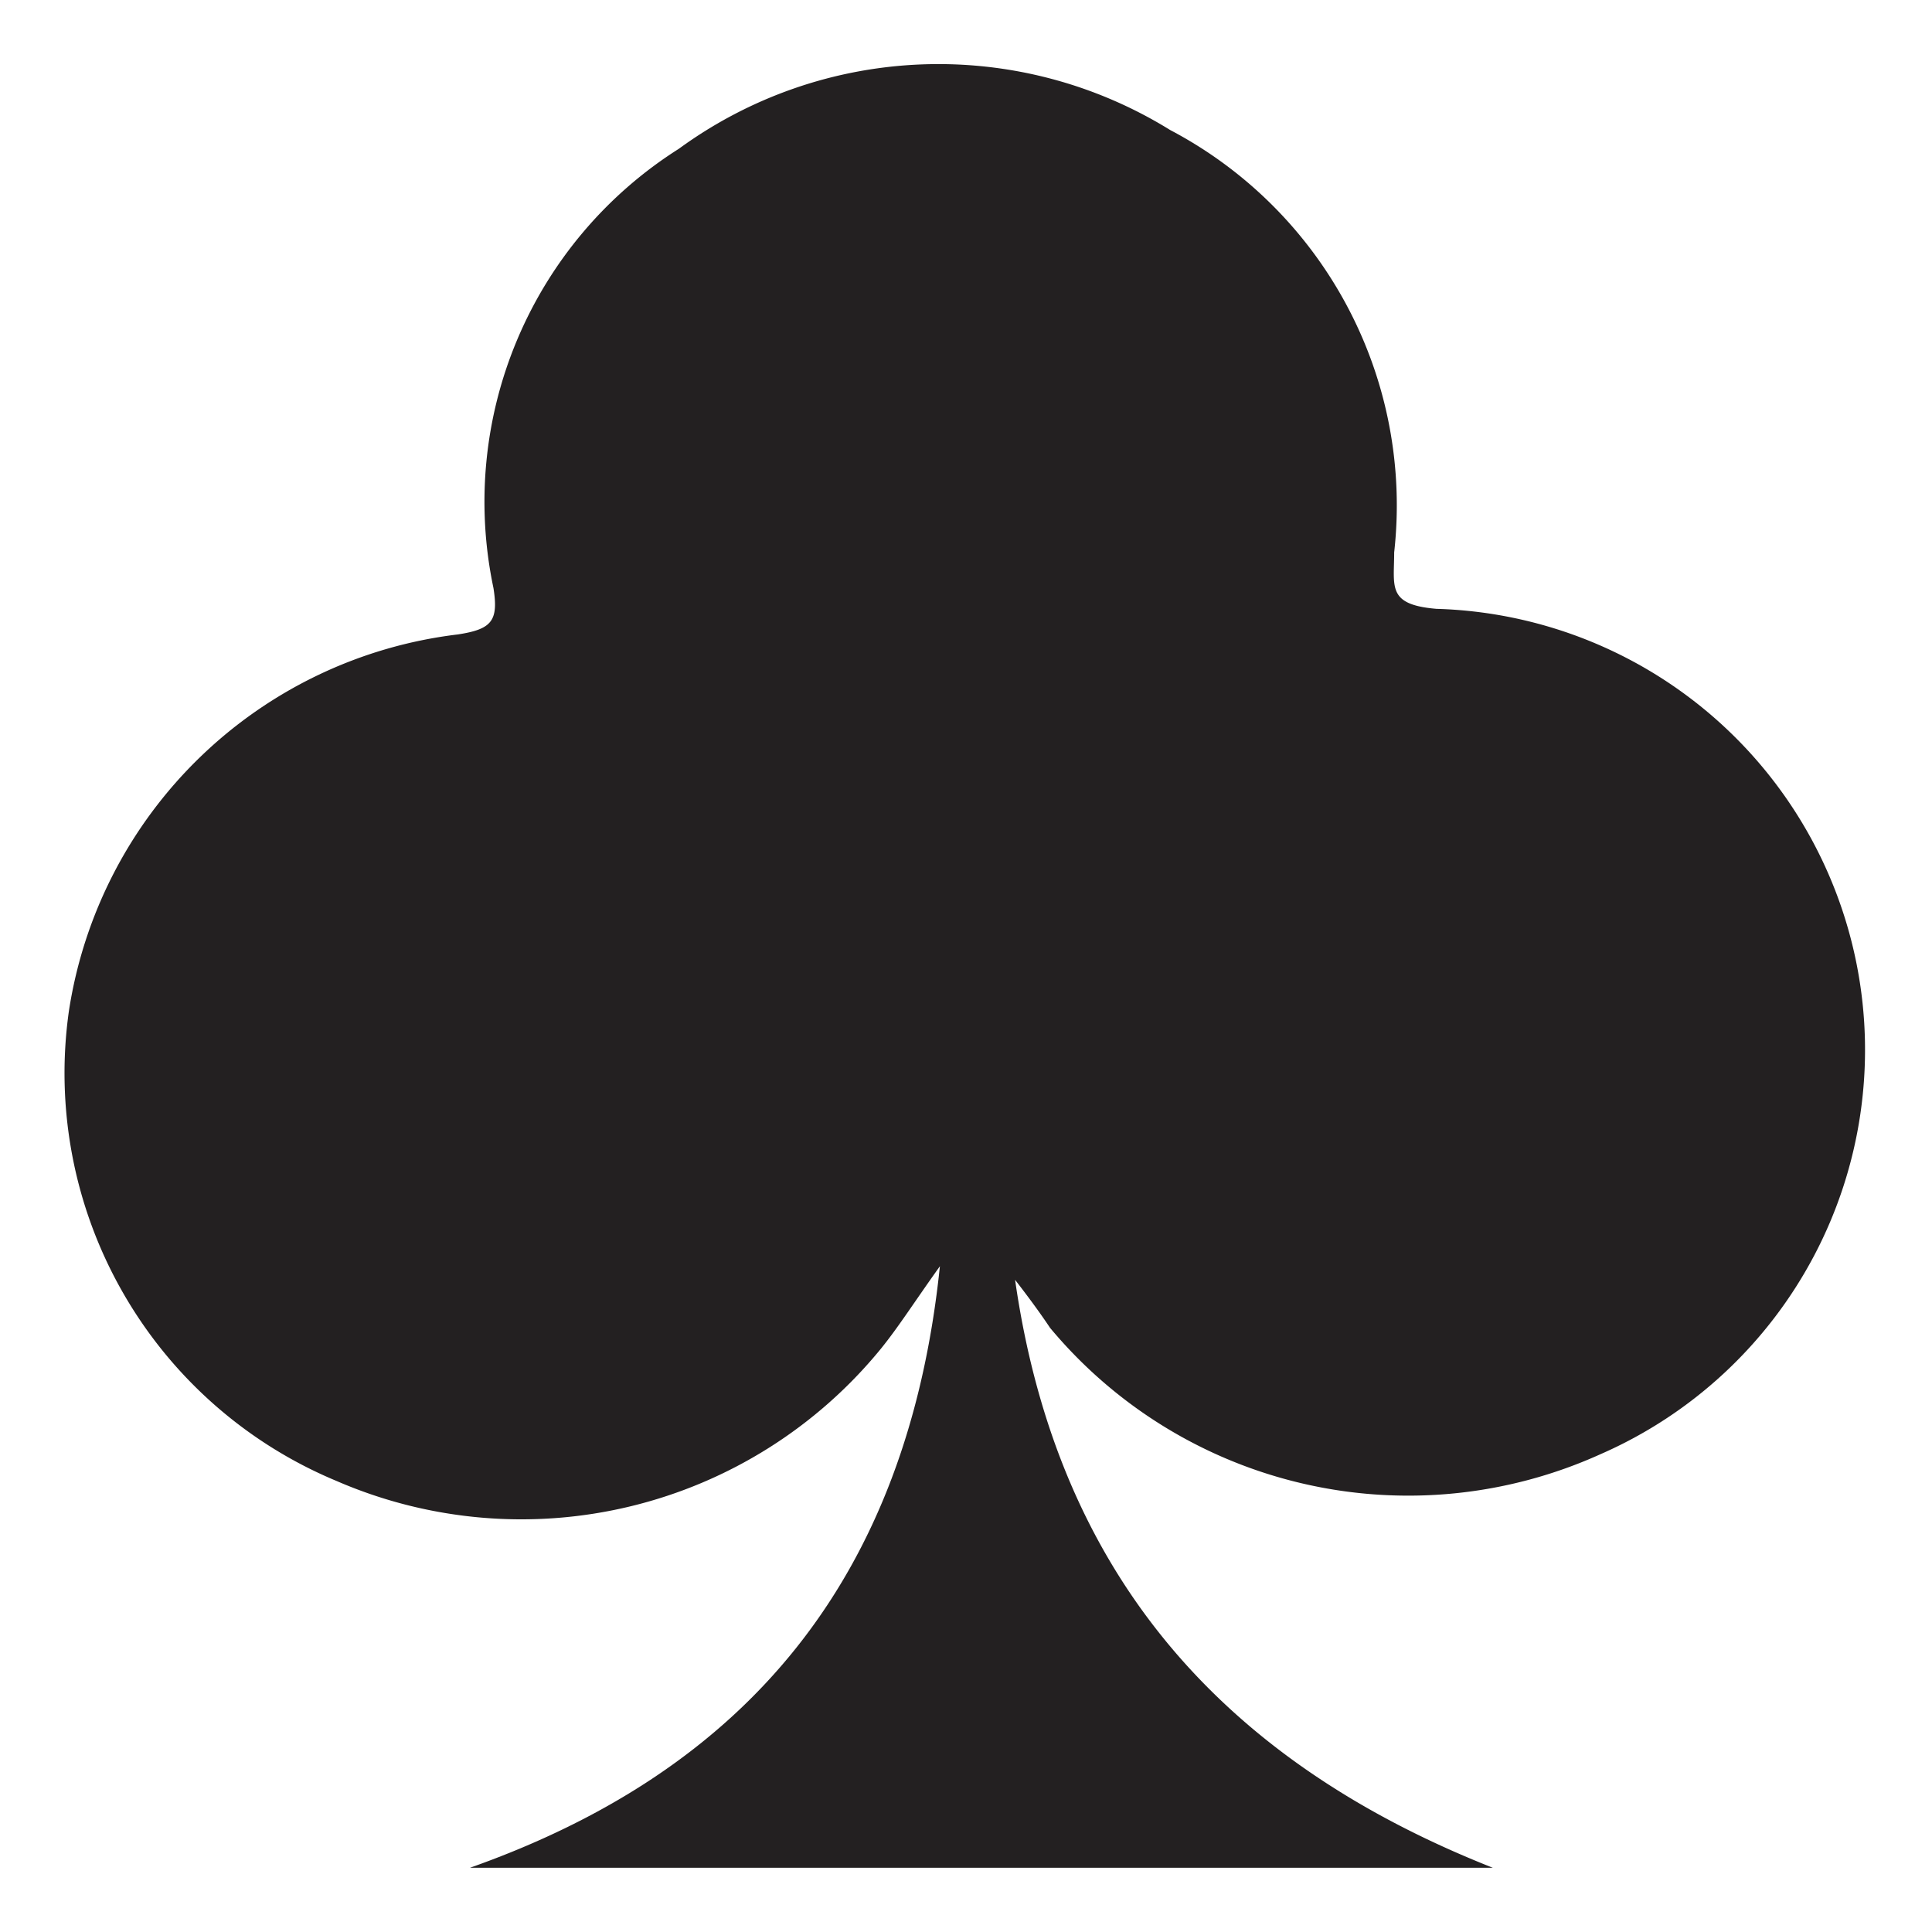 <svg id="Layer_1" data-name="Layer 1" xmlns="http://www.w3.org/2000/svg" viewBox="0 0 37 37"><defs><style>.cls-1{fill:#232021;}</style></defs><title>Artboard 4 copy 3</title><path class="cls-1" d="M19.44,24.51c.78,5.45,3.78,9.14,9.15,11.26H9c5.29-1.87,8.38-5.53,9-11.52-.5.7-.79,1.16-1.13,1.58A8.89,8.89,0,0,1,6.44,28.36a8.46,8.46,0,0,1-5.12-9,8.57,8.57,0,0,1,7.45-7.21c.65-.1.78-.26.68-.89A8,8,0,0,1,13,2.85a8.43,8.43,0,0,1,9.41-.36,8.12,8.12,0,0,1,4.29,8.09c0,.66-.14,1,.81,1.08a8.45,8.45,0,0,1,3.14,16.19,8.93,8.93,0,0,1-10.54-2.42C19.91,25.13,19.68,24.82,19.44,24.51Z"/></svg>